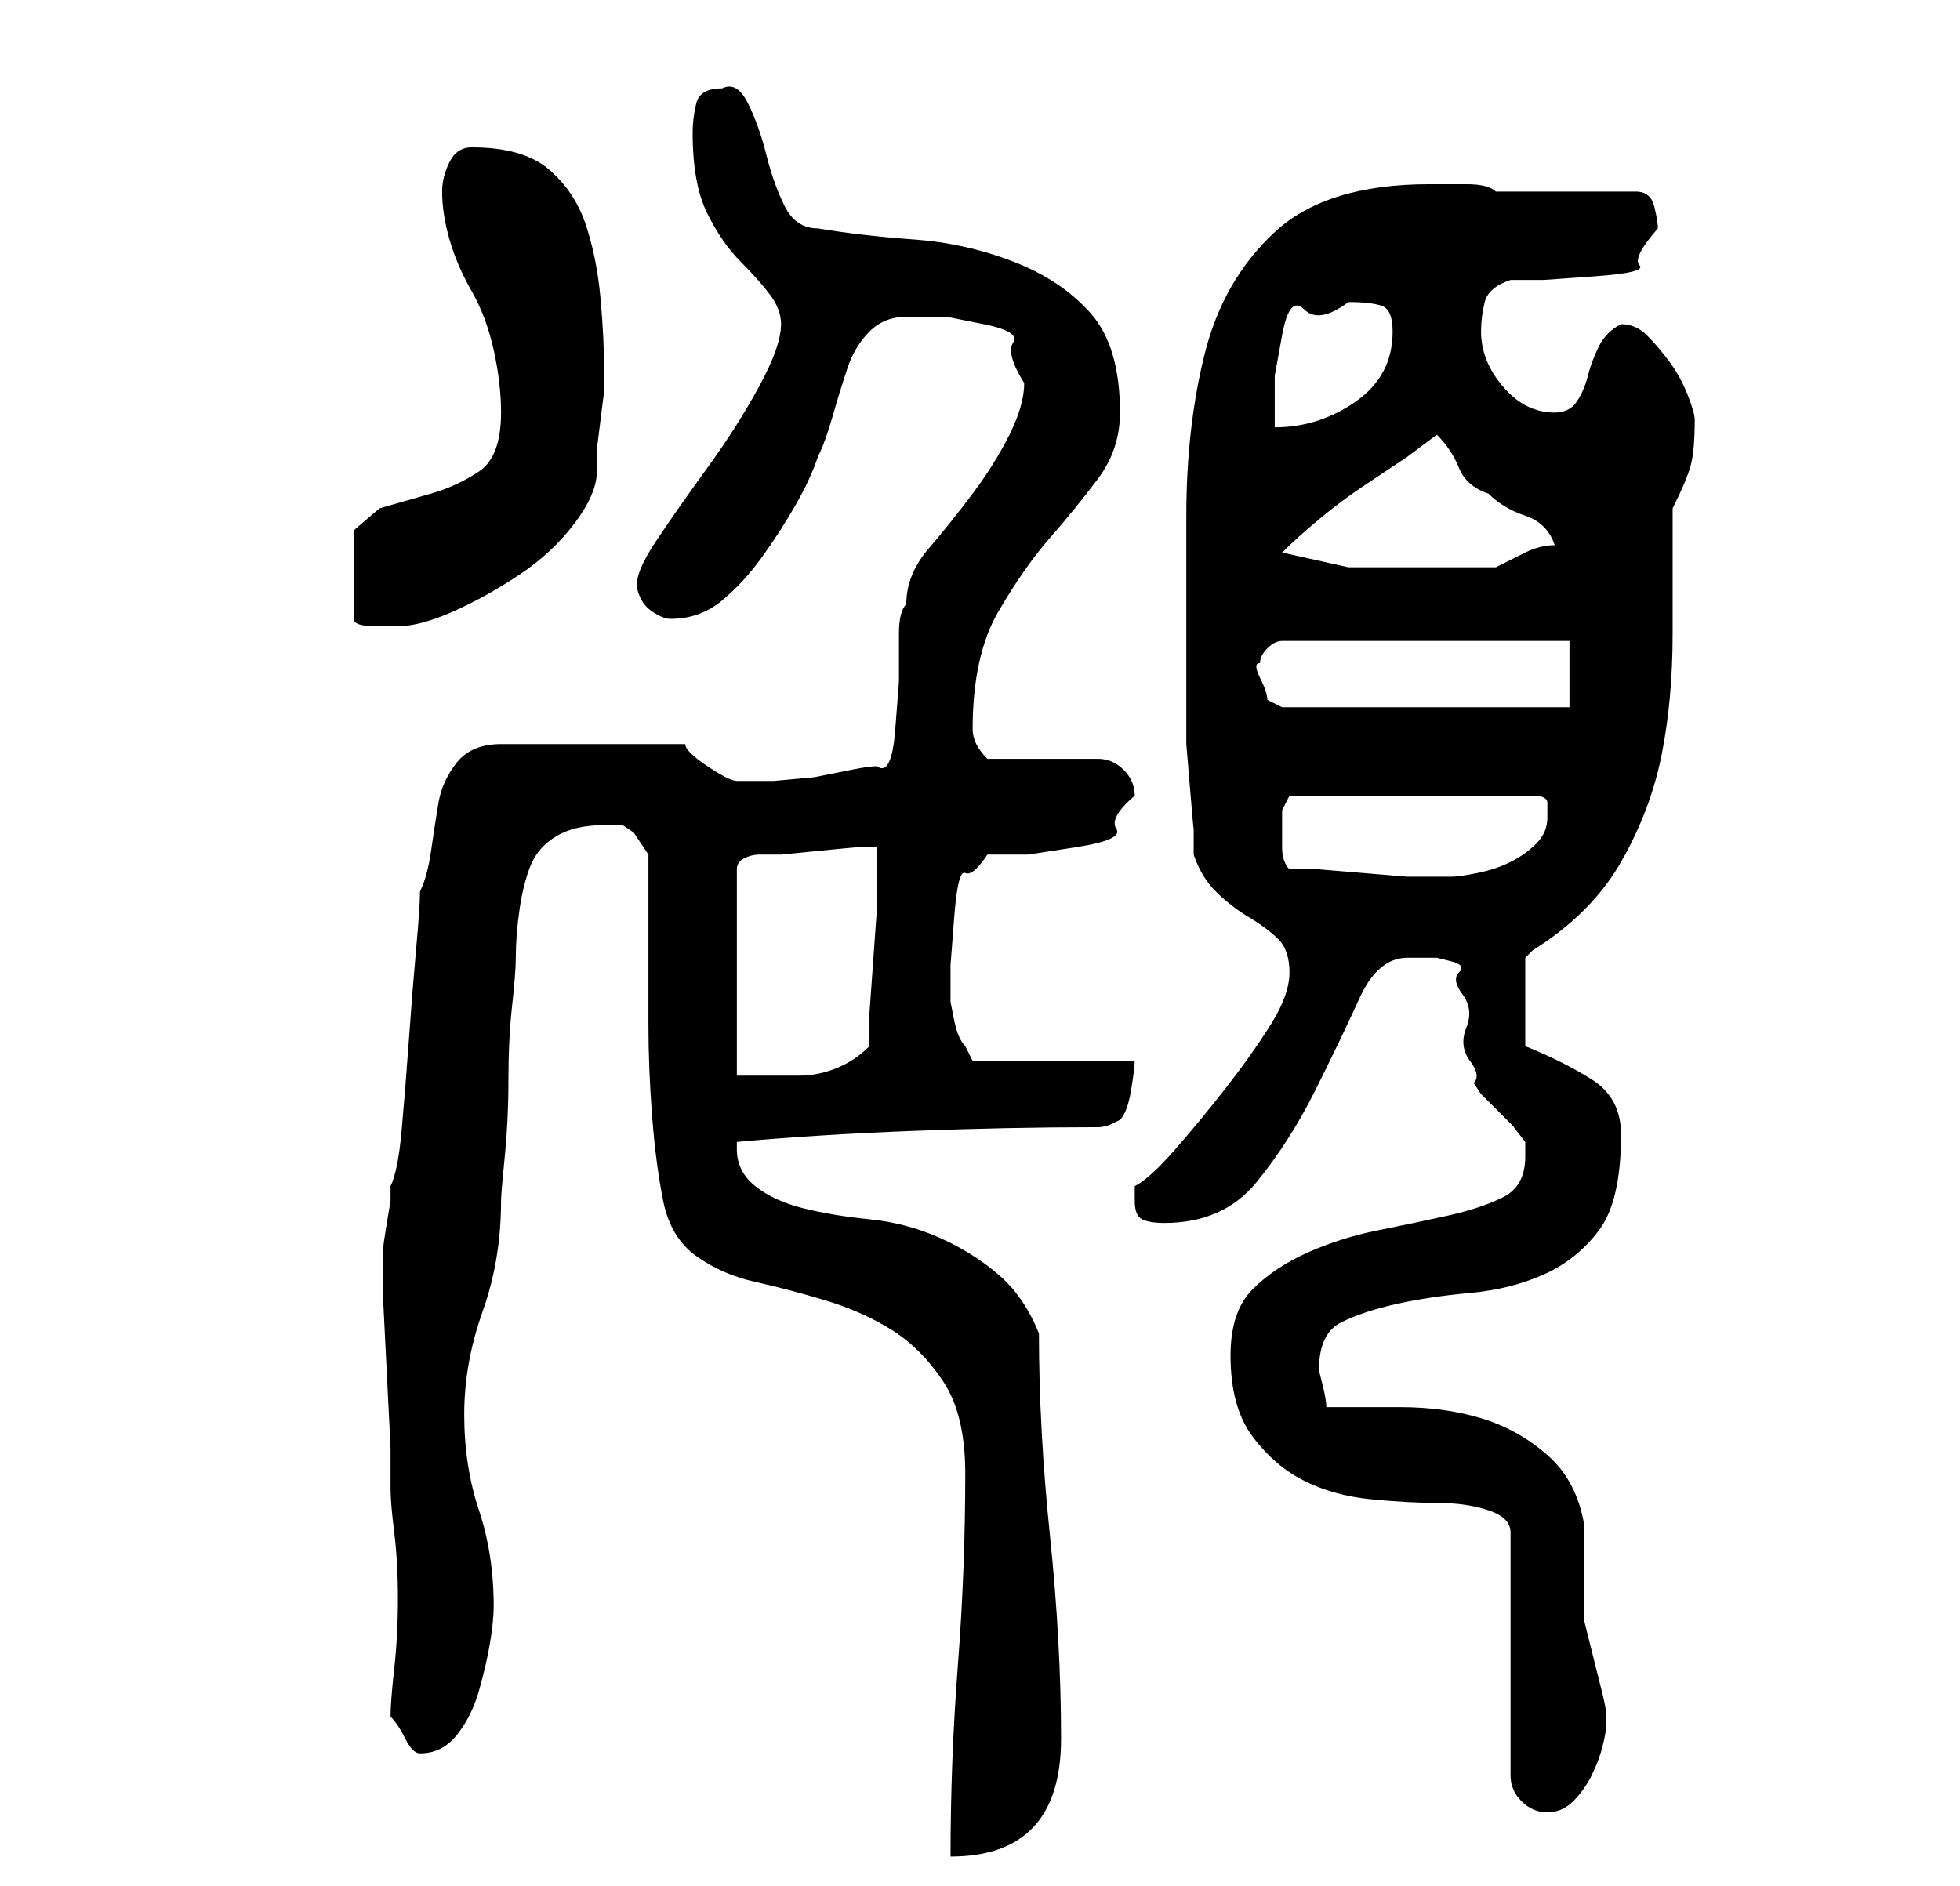 <?xml version="1.0" standalone="no"?>
<!DOCTYPE svg PUBLIC "-//W3C//DTD SVG 1.1//EN" "http://www.w3.org/Graphics/SVG/1.1/DTD/svg11.dtd" >
<svg xmlns="http://www.w3.org/2000/svg" xmlns:xlink="http://www.w3.org/1999/xlink" version="1.1" viewBox="-10 0 266 256">
   <path fill="currentColor"
d="M121 200q0 13 -1 26t-1 26q15 0 15 -16q0 -13 -1.5 -27.5t-1.5 -27.5q-2 -5 -5.5 -8t-8 -5t-9.5 -2.5t-9 -1.5t-6.5 -3t-2.5 -5v-1q11 -1 24 -1.5t25 -0.5q1 0 2 -0.5l1 -0.5q1 -1 1.5 -4t0.5 -4h-22l-0.5 -1l-0.5 -1q-1 -1 -1.5 -3.5l-0.5 -2.5v-5t0.5 -6.5t1.5 -6
t3 -2.5h5.5t6.5 -1t5.5 -2.5t2.5 -4.5q0 -2 -1.5 -3.5t-3.5 -1.5h-15q-1 -1 -1.5 -2t-0.5 -2q0 -10 3.5 -16t7 -10t6.5 -8t3 -9q0 -9 -4 -13.5t-10.5 -7t-13.5 -3t-13 -1.5q-3 0 -4.5 -3t-2.5 -7t-2.5 -7t-3.5 -2q-3 0 -3.5 2t-0.5 4q0 7 2 11t4.5 6.5t4 4.5t1.5 4
q0 3 -3 8.5t-7 11t-7 10t-2.5 6.5t2 3t2.5 1q4 0 7 -2.5t5.5 -6t4.5 -7t3 -6.5q1 -2 2 -5.5t2 -6.5t3 -5t5 -2h5.5t5 1t4 2.5t1.5 5.5q0 3 -2 7t-5 8t-6 7.5t-3 7.5q-1 1 -1 4v6.5t-0.5 6.5t-2.5 5q-1 0 -3.5 0.5l-5 1t-5.5 0.5h-4h-1v0q-1 0 -4 -2t-3 -3h-25q-4 0 -6 2.5
t-2.5 5.5t-1 6.5t-1.5 5.5q0 2 -0.5 7.5t-1 12.5t-1 12.5t-1.5 7.5v2t-0.5 3t-0.5 3.5v1.5v5.5t0.5 10t0.5 10v5.5q0 2 0.5 6t0.5 9t-0.5 9.5t-0.5 6.5q1 1 2 3t2 2q3 0 5 -2.5t3 -6t1.5 -6.5t0.5 -5q0 -7 -2 -13t-2 -13t2.5 -14t2.5 -15q0 -1 0.5 -6t0.5 -10.5t0.5 -10
t0.5 -6.5q0 -3 0.5 -6.5t1.5 -6t3.5 -4t6.5 -1.5h2.5t1.5 1l2 3v10.5v12.5q0 6 0.5 12.5t1.5 11.5t4.5 7.5t8 3.5t9.5 2.5t9 4t7 7t3 12.5zM157 184q0 7 3 11t7 6t9 2.5t9 0.5t7 1t3 3v33q0 2 1.5 3.5t3.5 1.5t3.5 -1.5t2.5 -3.5t1.5 -4t0.5 -3v-1v0q0 -1 -0.5 -3l-1 -4
l-1 -4l-0.5 -2v-3v-4v-4v-2q-1 -6 -5 -9.5t-9 -5t-11 -1.5h-10q0 -1 -0.5 -3l-0.5 -2q0 -5 3 -6.5t7.5 -2.5t10 -1.5t10 -2.5t7.5 -6t3 -13q0 -5 -4 -7.5t-9 -4.5v-12l0.5 -0.5l0.5 -0.5q8 -5 12 -12t5.5 -14.5t1.5 -16.5v-17q2 -4 2.5 -6t0.5 -6q0 -1 -1 -3.5t-2.5 -4.5
t-3 -3.5t-3.5 -1.5q-2 1 -3 3t-1.5 4t-1.5 3.5t-3 1.5q-4 0 -7 -3.5t-3 -7.5q0 -2 0.5 -4t3.5 -3h4.5t7 -0.5t6 -1.5t2.5 -5q0 -1 -0.5 -3t-2.5 -2h-19q-1 -1 -4 -1h-5q-14 0 -21 6.5t-9.5 16.5t-2.5 22v22v4v5t0.5 6t0.5 5.5v3.5q1 3 3 5t4.5 3.5t4 3t1.5 4.5t-2.5 7
t-6 8.5t-7 8.5t-5.5 5v1v1q0 2 1 2.5t3 0.5q8 0 12.5 -5.5t8 -12.5t6 -12.5t6.5 -5.5h1.5h2.5t2 0.5t1 1.5t0.5 3t0.5 4.5t0.5 4.5t0.5 3l1 1.5t2.5 2.5t2 2t1.5 2v1v1q0 4 -3 5.5t-7.5 2.5t-9.5 2t-9.5 3t-7.5 5t-3 9zM109 115v4v4.5t-0.5 7t-0.5 7v4.5q-2 2 -4.5 3t-5 1
h-5.5h-3v-28q0 -1 1 -1.5t2 -0.5h3t5 -0.5t5.5 -0.5h2.5zM165 118q-1 -1 -1 -3v-2v-3t1 -2h33q2 0 2 1v2q0 2 -1.5 3.5t-3.5 2.5t-4.5 1.5t-3.5 0.5h-2h-4t-6 -0.5t-6 -0.5h-4zM161 90q0 -1 1 -2t2 -1h39v9h-39l-1 -0.5l-1 -0.5q0 -1 -1 -3t0 -2zM58 56q0 6 -3 8t-6.5 3
l-7 2t-3.5 3v12q0 1 3 1h3q3 0 7.5 -2t9 -5t7.5 -7t3 -7v-3t0.5 -4t0.5 -4v-2q0 -5 -0.5 -10.5t-2 -10t-5 -7.5t-10.5 -3q-2 0 -3 2t-1 4q0 3 1 6.5t3 7t3 8t1 8.5zM164 75q2 -2 5 -4.5t6 -4.5l6 -4t4 -3q2 2 3 4.5t4 3.5q2 2 5 3t4 4q-2 0 -4 1l-4 2h-2h-3.5h-3.5h-2h-9
t-9 -2zM173 41q3 0 4.5 0.5t1.5 3.5q0 6 -5 9.5t-11 3.5v-7t1 -5.5t3 -3.5t6 -1z" />
</svg>
